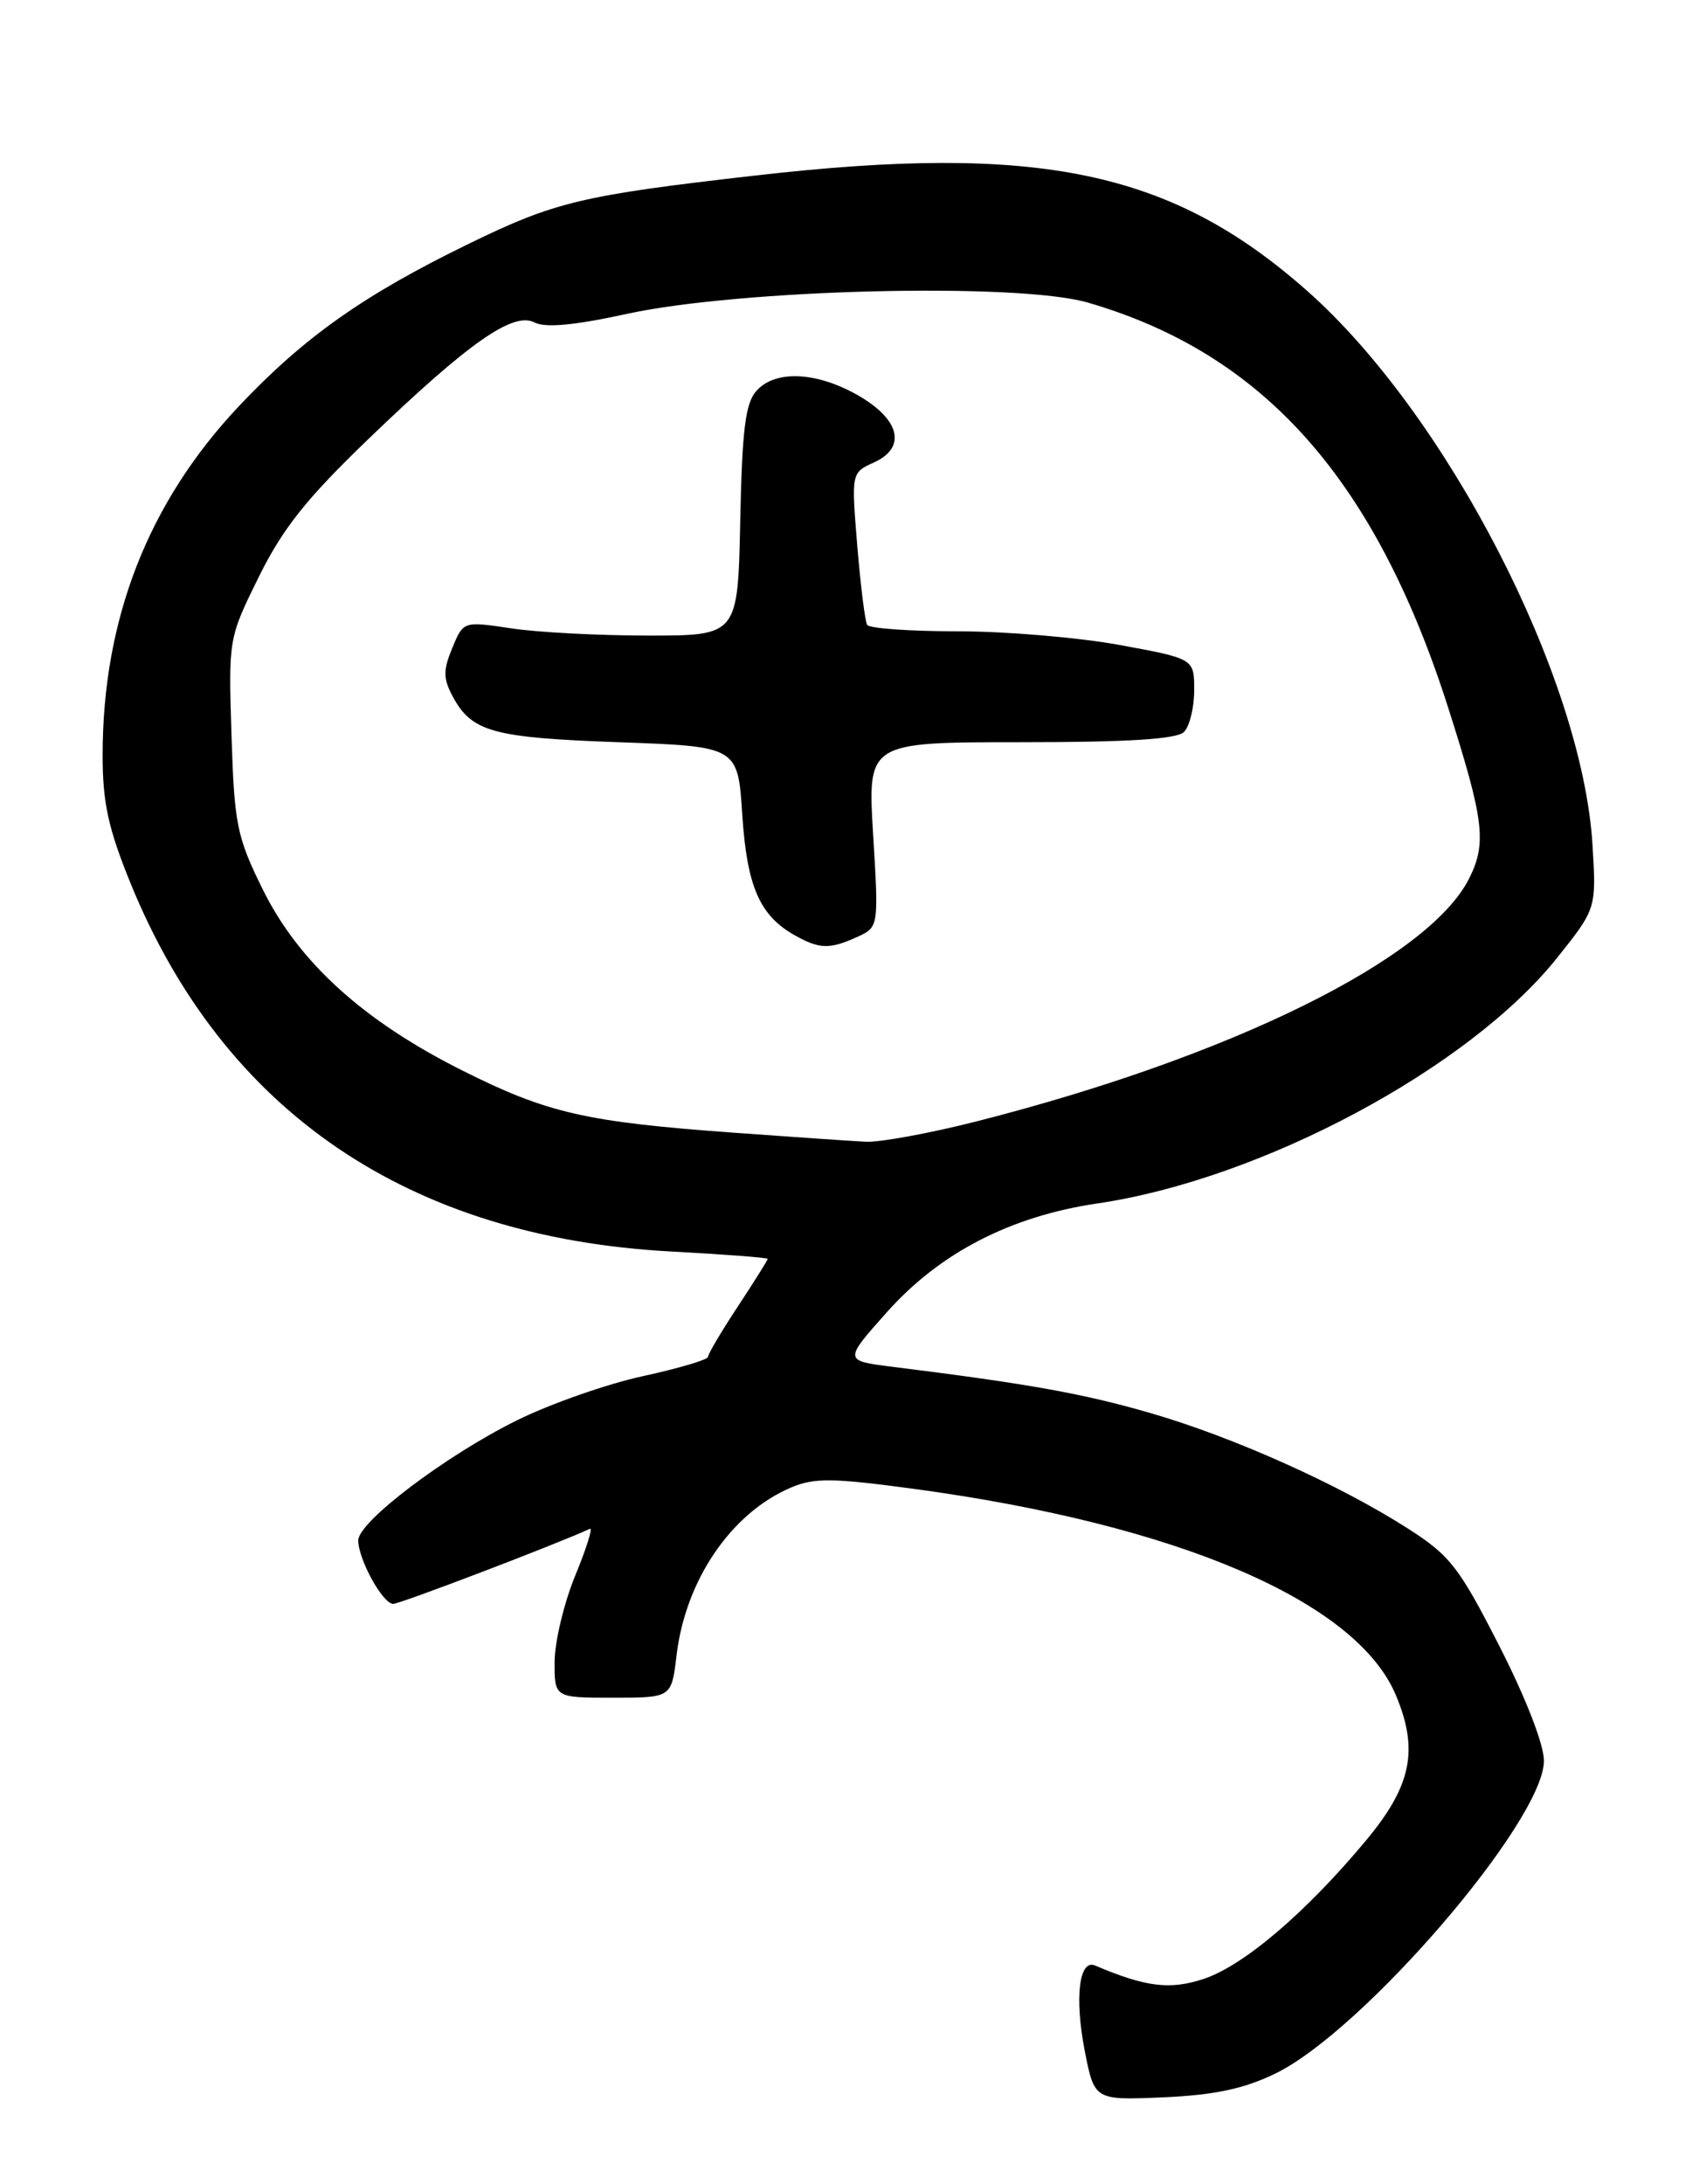 <?xml version="1.0" encoding="UTF-8" standalone="no"?>
<!DOCTYPE svg PUBLIC "-//W3C//DTD SVG 1.1//EN" "http://www.w3.org/Graphics/SVG/1.1/DTD/svg11.dtd" >
<svg xmlns="http://www.w3.org/2000/svg" xmlns:xlink="http://www.w3.org/1999/xlink" version="1.1" viewBox="0 0 200 256">
 <g >
 <path fill="currentColor"
d=" M 149.50 243.06 C 159.80 238.08 181.00 213.41 181.00 206.39 C 181.00 204.48 178.87 199.01 175.77 192.93 C 171.05 183.69 170.00 182.33 165.07 179.18 C 156.98 174.00 144.62 168.46 134.89 165.64 C 127.00 163.35 120.63 162.21 104.70 160.22 C 98.90 159.50 98.90 159.50 103.99 153.79 C 110.20 146.83 118.49 142.56 128.67 141.06 C 147.87 138.24 172.19 125.24 182.54 112.28 C 187.15 106.50 187.15 106.50 186.69 98.98 C 185.47 79.31 169.55 48.47 153.17 34.03 C 137.26 19.99 121.75 16.77 88.50 20.58 C 68.20 22.90 65.09 23.64 55.03 28.54 C 42.65 34.56 35.65 39.51 27.99 47.63 C 17.37 58.90 12.04 72.56 12.03 88.50 C 12.03 94.10 12.69 97.10 15.29 103.50 C 26.21 130.31 47.89 145.06 78.75 146.70 C 84.94 147.03 90.00 147.42 90.00 147.56 C 90.00 147.71 88.42 150.22 86.50 153.14 C 84.57 156.06 83.00 158.72 83.00 159.05 C 83.00 159.38 79.56 160.39 75.36 161.31 C 71.16 162.22 64.52 164.55 60.61 166.48 C 52.26 170.61 42.00 178.37 42.00 180.56 C 42.00 182.79 44.87 188.00 46.10 188.00 C 46.90 188.00 65.25 181.00 69.16 179.20 C 69.52 179.03 68.75 181.50 67.43 184.70 C 66.12 187.89 65.04 192.41 65.02 194.75 C 65.00 199.00 65.00 199.00 71.86 199.00 C 78.72 199.00 78.72 199.00 79.31 194.07 C 80.35 185.22 85.72 177.34 92.72 174.37 C 95.46 173.20 97.59 173.23 107.22 174.53 C 138.11 178.72 159.04 187.69 163.65 198.72 C 166.34 205.13 165.47 209.33 160.16 215.71 C 153.12 224.17 145.80 230.41 141.11 231.96 C 137.16 233.27 134.33 232.92 128.38 230.39 C 126.51 229.60 125.96 234.15 127.16 240.35 C 128.30 246.19 128.30 246.19 136.40 245.84 C 142.38 245.57 145.81 244.85 149.50 243.06 Z  M 86.00 132.77 C 68.68 131.51 64.15 130.48 54.18 125.47 C 42.57 119.65 35.00 112.77 30.79 104.23 C 27.76 98.08 27.47 96.63 27.14 86.19 C 26.78 74.87 26.79 74.81 30.35 67.60 C 33.16 61.92 35.93 58.44 43.22 51.43 C 54.95 40.15 60.17 36.49 62.67 37.80 C 63.92 38.45 67.33 38.14 73.50 36.79 C 86.83 33.89 119.37 33.09 127.54 35.47 C 148.15 41.46 161.23 56.18 169.79 83.00 C 173.98 96.13 174.31 98.82 172.24 102.96 C 167.50 112.41 144.26 123.87 114.50 131.44 C 109.00 132.84 103.15 133.91 101.50 133.83 C 99.85 133.75 92.88 133.27 86.00 132.77 Z  M 100.46 109.84 C 103.02 108.67 103.02 108.67 102.36 97.84 C 101.70 87.00 101.70 87.00 119.65 87.00 C 132.28 87.00 137.96 86.64 138.80 85.80 C 139.46 85.14 140.00 82.94 140.00 80.90 C 140.00 77.21 140.00 77.21 131.25 75.60 C 126.44 74.72 117.91 74.00 112.31 74.00 C 106.70 74.00 101.91 73.66 101.66 73.25 C 101.41 72.84 100.89 68.66 100.50 63.96 C 99.80 55.41 99.80 55.41 102.47 54.20 C 106.33 52.44 105.50 49.12 100.50 46.29 C 95.66 43.56 90.89 43.36 88.69 45.80 C 87.39 47.23 87.00 50.31 86.78 61.05 C 86.50 74.50 86.50 74.50 76.00 74.50 C 70.22 74.50 62.98 74.12 59.91 73.65 C 54.32 72.81 54.32 72.81 53.02 75.96 C 51.94 78.56 51.95 79.54 53.07 81.63 C 55.30 85.79 57.76 86.47 72.50 87.00 C 86.50 87.50 86.50 87.50 87.02 95.51 C 87.57 103.94 89.07 107.36 93.24 109.67 C 96.09 111.26 97.28 111.28 100.46 109.84 Z "/>
</g>
</svg>